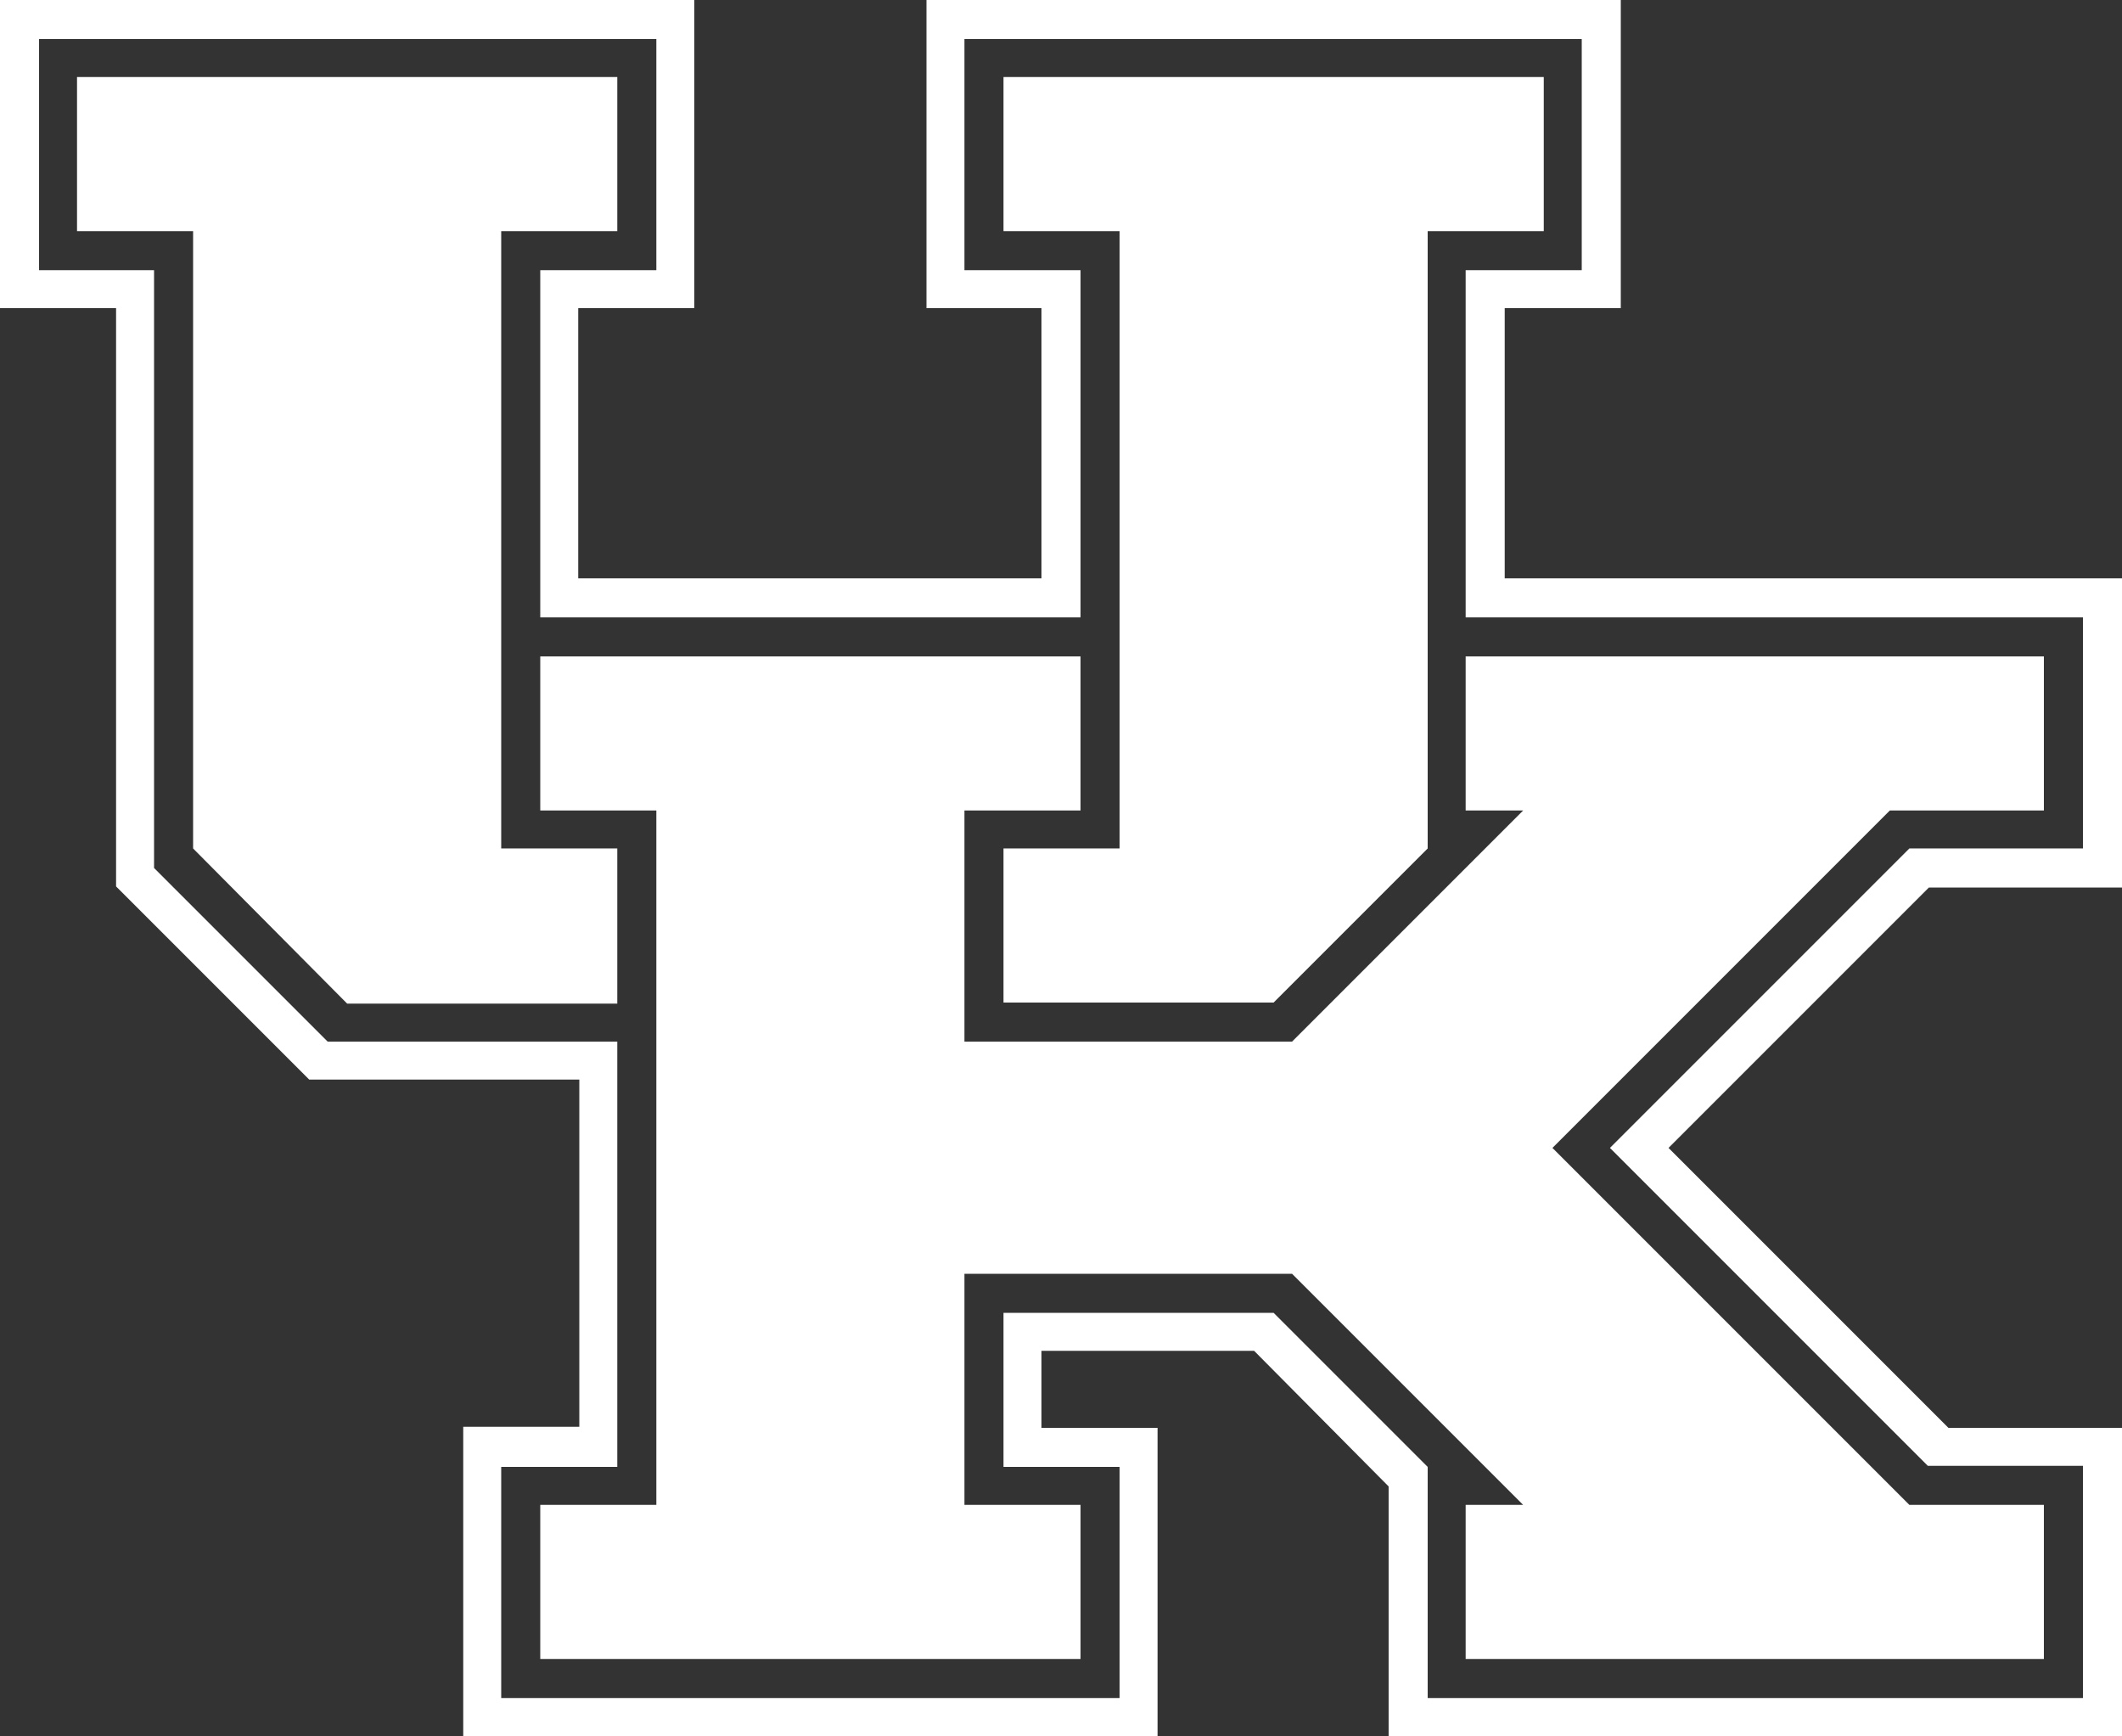 <svg fill="#fff" xmlns="http://www.w3.org/2000/svg" viewBox="0 0 195.6 160">
  <rect x="0" y="0" width="195.6" height="160" fill="#333333" stroke="none"/>
  <g>
    <path class="st0" d="M179.6,131.6l-25.8-25.8l24-24h17.8l0-28.5l-56.9,0V28.4h10.7V0h-64h0v28.4h0H96v24.9H53.3V28.4H64h0V0h0H0v0
      v28.4h10.7v53.3h0l0,0l17.8,17.8h24.9v32H42.7V160h64v-28.4H96v-7.1h19.6l12.4,12.5V160h67.6l0-28.4h0H179.6z M192,156.5h-60.4
      v-21.3h0l-14.2-14.2H92.5v14.2h10.7v21.3H46.2v-21.3h10.7V96H30.2l-16-16V24.9h0H3.6V3.6h56.9v21.3H49.8v32h49.8v-32H88.9V3.6h56.9
      v21.3h-10.7v32H192v21.3h-16l-27.6,27.6h0l29.3,29.3H192V156.5z"/>
    <path class="st0" d="M7.1,7.1v14.2h10.7v56.9L32,92.5h24.9V78.2H46.2V21.3h10.7V7.1H7.1L7.1,7.1z M92.5,7.1v14.2h10.7v56.9H92.5
      v14.2h24.9l14.2-14.2V21.3h10.7V7.1H92.5L92.5,7.1z M49.8,60.5v14.2h10.7v64H49.8v14.2h49.8v-14.2H88.9v-21.3h30.2l21.3,21.3h-5.3
      v14.2h53.3v-14.2H176l-32.9-32.9l31.1-31.1h14.2V60.5h-53.3v14.2h5.3L119.1,96H88.9V74.7h10.7V60.5C99.6,60.5,49.8,60.5,49.8,60.5z
      "/>
  </g>
</svg>
